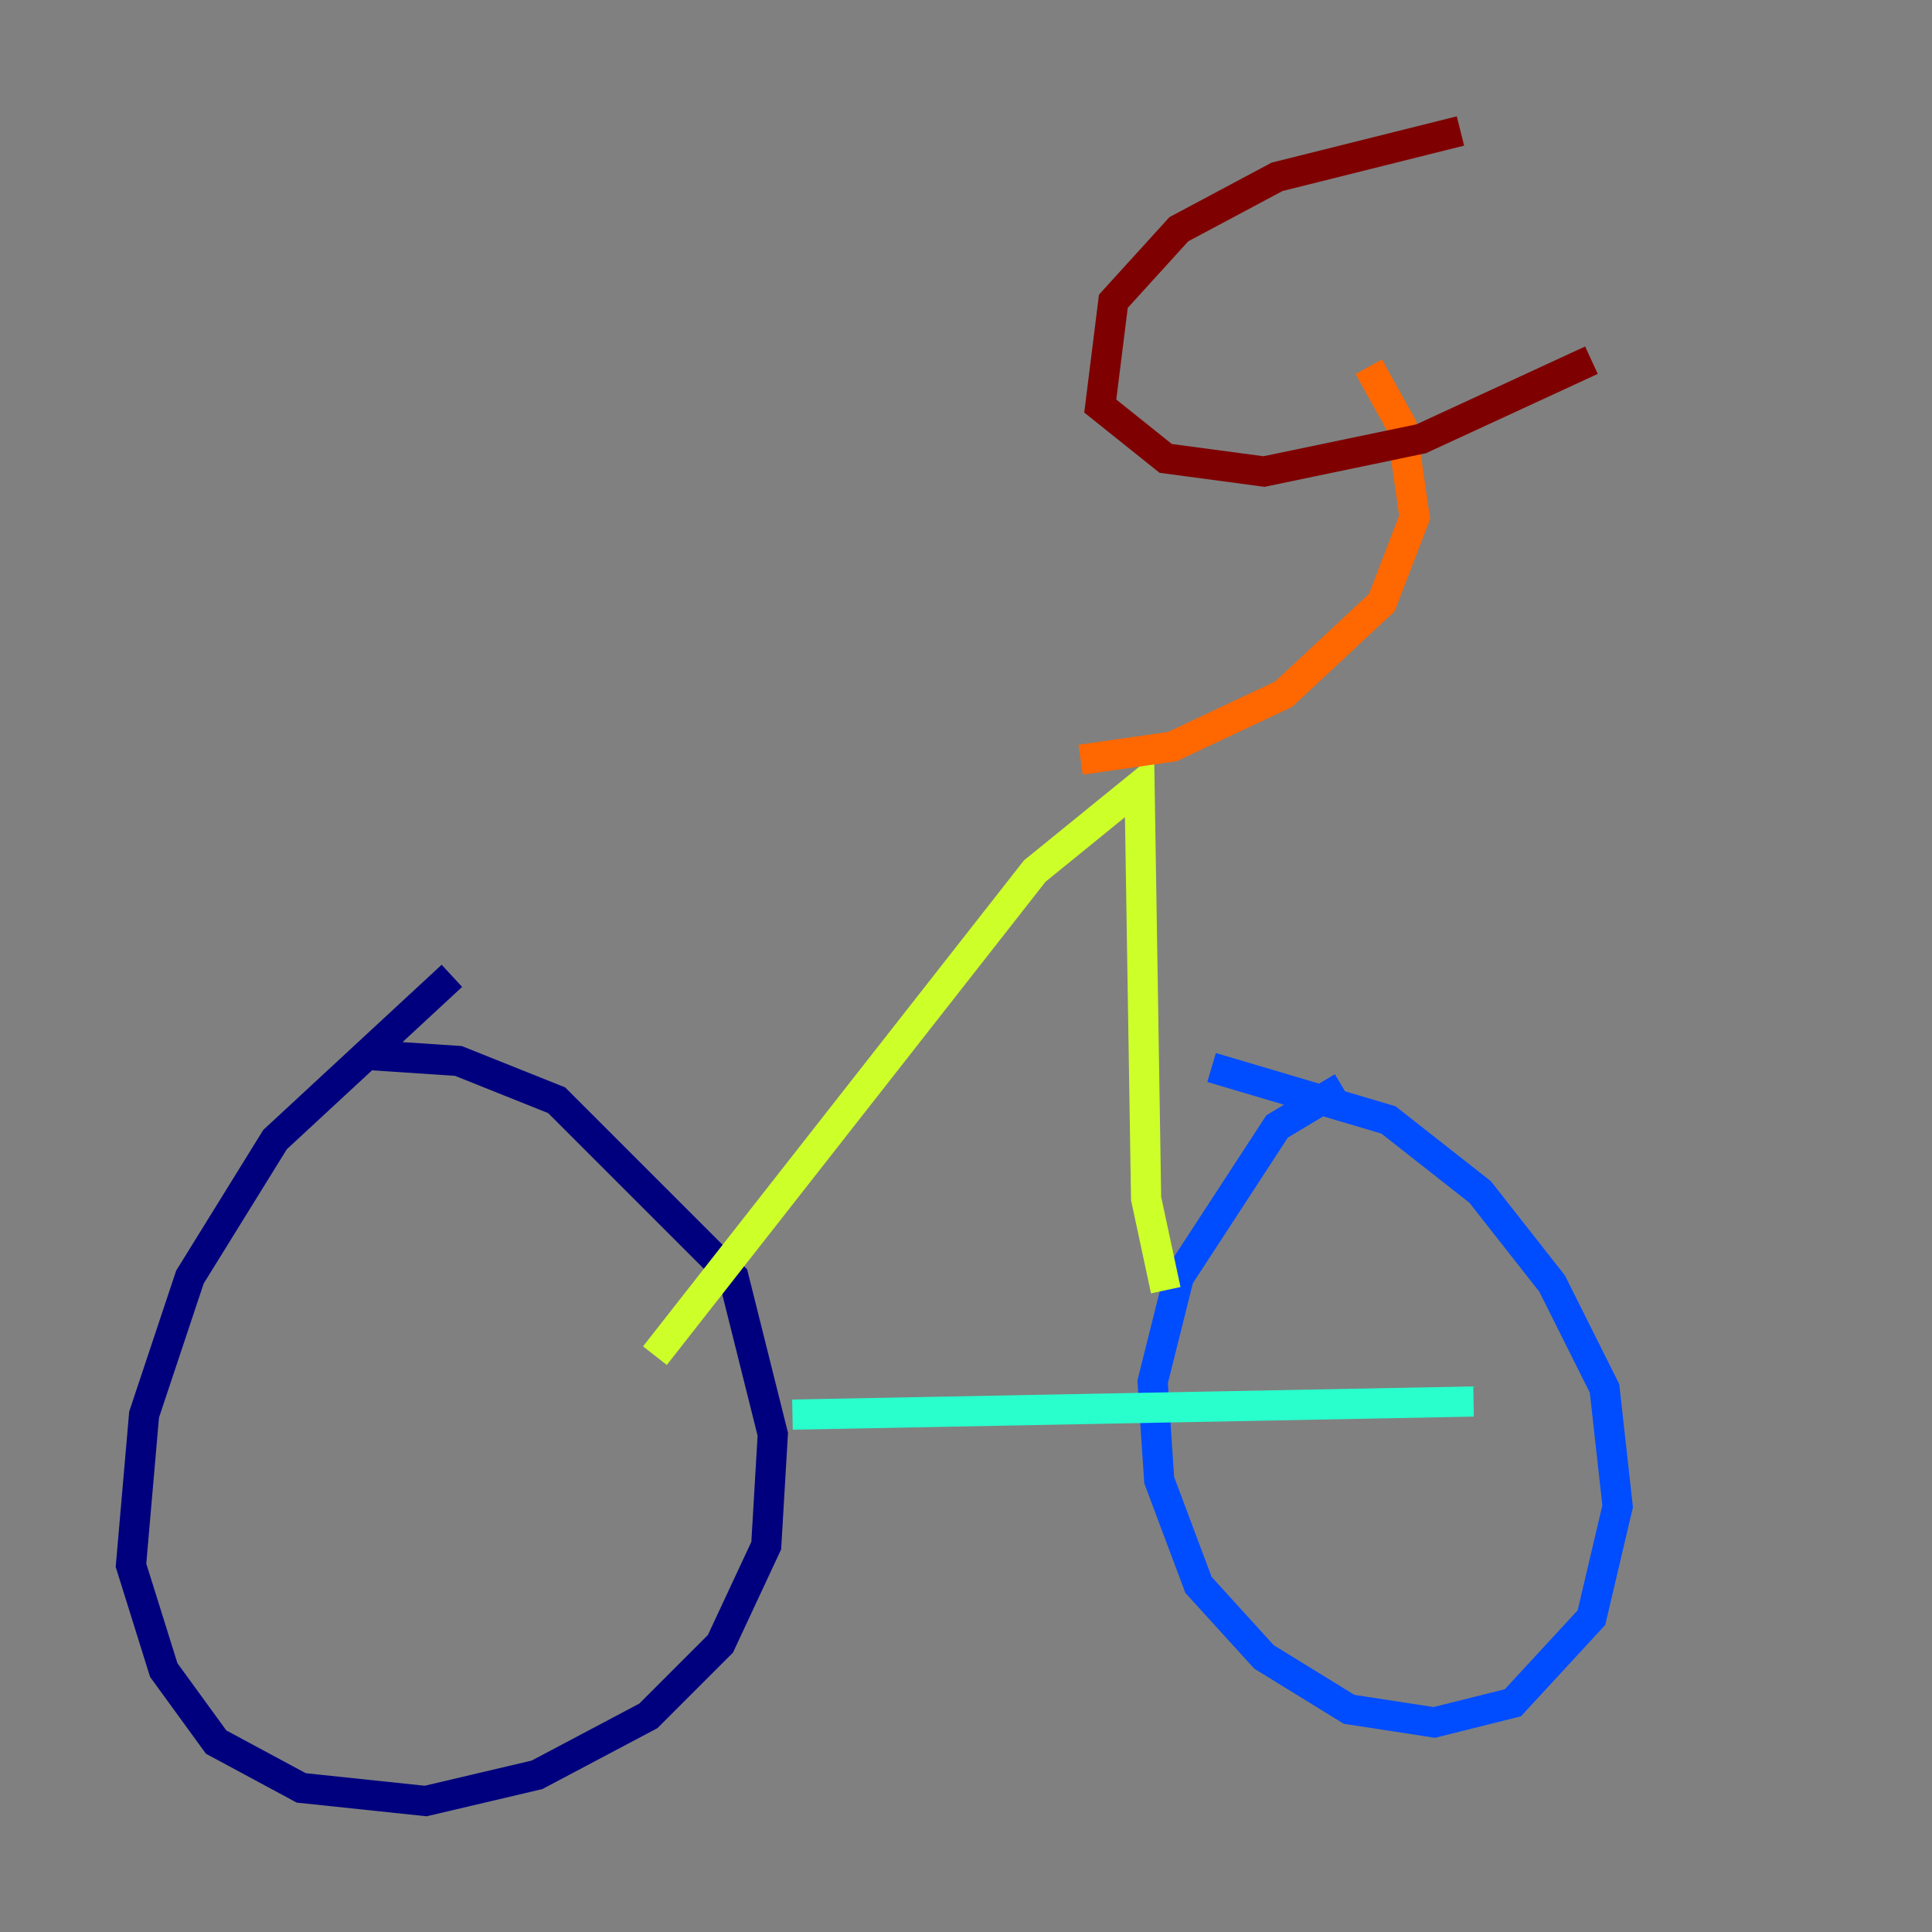 <?xml version="1.0" encoding="utf-8" ?>
<svg baseProfile="tiny" height="128" version="1.2" viewBox="0,0,128,128" width="128" xmlns="http://www.w3.org/2000/svg" xmlns:ev="http://www.w3.org/2001/xml-events" xmlns:xlink="http://www.w3.org/1999/xlink"><rect x="0" y="0" width="128" height="128" fill="#808080" stroke="none"/><defs /><polyline fill="none" points="29.939,64.651 18.224,75.498 12.583,84.61 9.546,93.722 8.678,103.702 10.848,110.644 14.319,115.417 19.959,118.454 28.203,119.322 35.58,117.586 42.956,113.681 47.729,108.909 50.766,102.4 51.2,95.024 48.597,84.61 36.881,72.895 30.373,70.291 23.864,69.858" stroke="#00007f" stroke-width="2" /><polyline fill="none" points="88.949,72.027 84.61,74.63 78.102,84.61 76.366,91.552 76.8,98.061 79.403,105.003 83.742,109.776 89.383,113.248 95.024,114.115 100.231,112.814 105.437,107.173 107.173,99.797 106.305,91.986 102.834,85.044 98.061,78.969 91.986,74.197 80.271,70.725" stroke="#004cff" stroke-width="2" /><polyline fill="none" points="52.502,93.722 97.627,92.854" stroke="#29ffcd" stroke-width="2" /><polyline fill="none" points="43.39,89.817 68.556,57.709 75.498,52.068 75.932,79.403 77.234,85.478" stroke="#cdff29" stroke-width="2" /><polyline fill="none" points="71.593,50.332 77.668,49.464 85.044,45.993 91.552,39.919 93.722,34.278 92.854,28.203 90.685,24.298" stroke="#ff6700" stroke-width="2" /><polyline fill="none" points="96.759,8.678 84.61,11.715 78.102,15.186 73.763,19.959 72.895,26.902 77.234,30.373 83.742,31.241 94.156,29.071 105.437,23.864" stroke="#7f0000" stroke-width="2" /></svg>